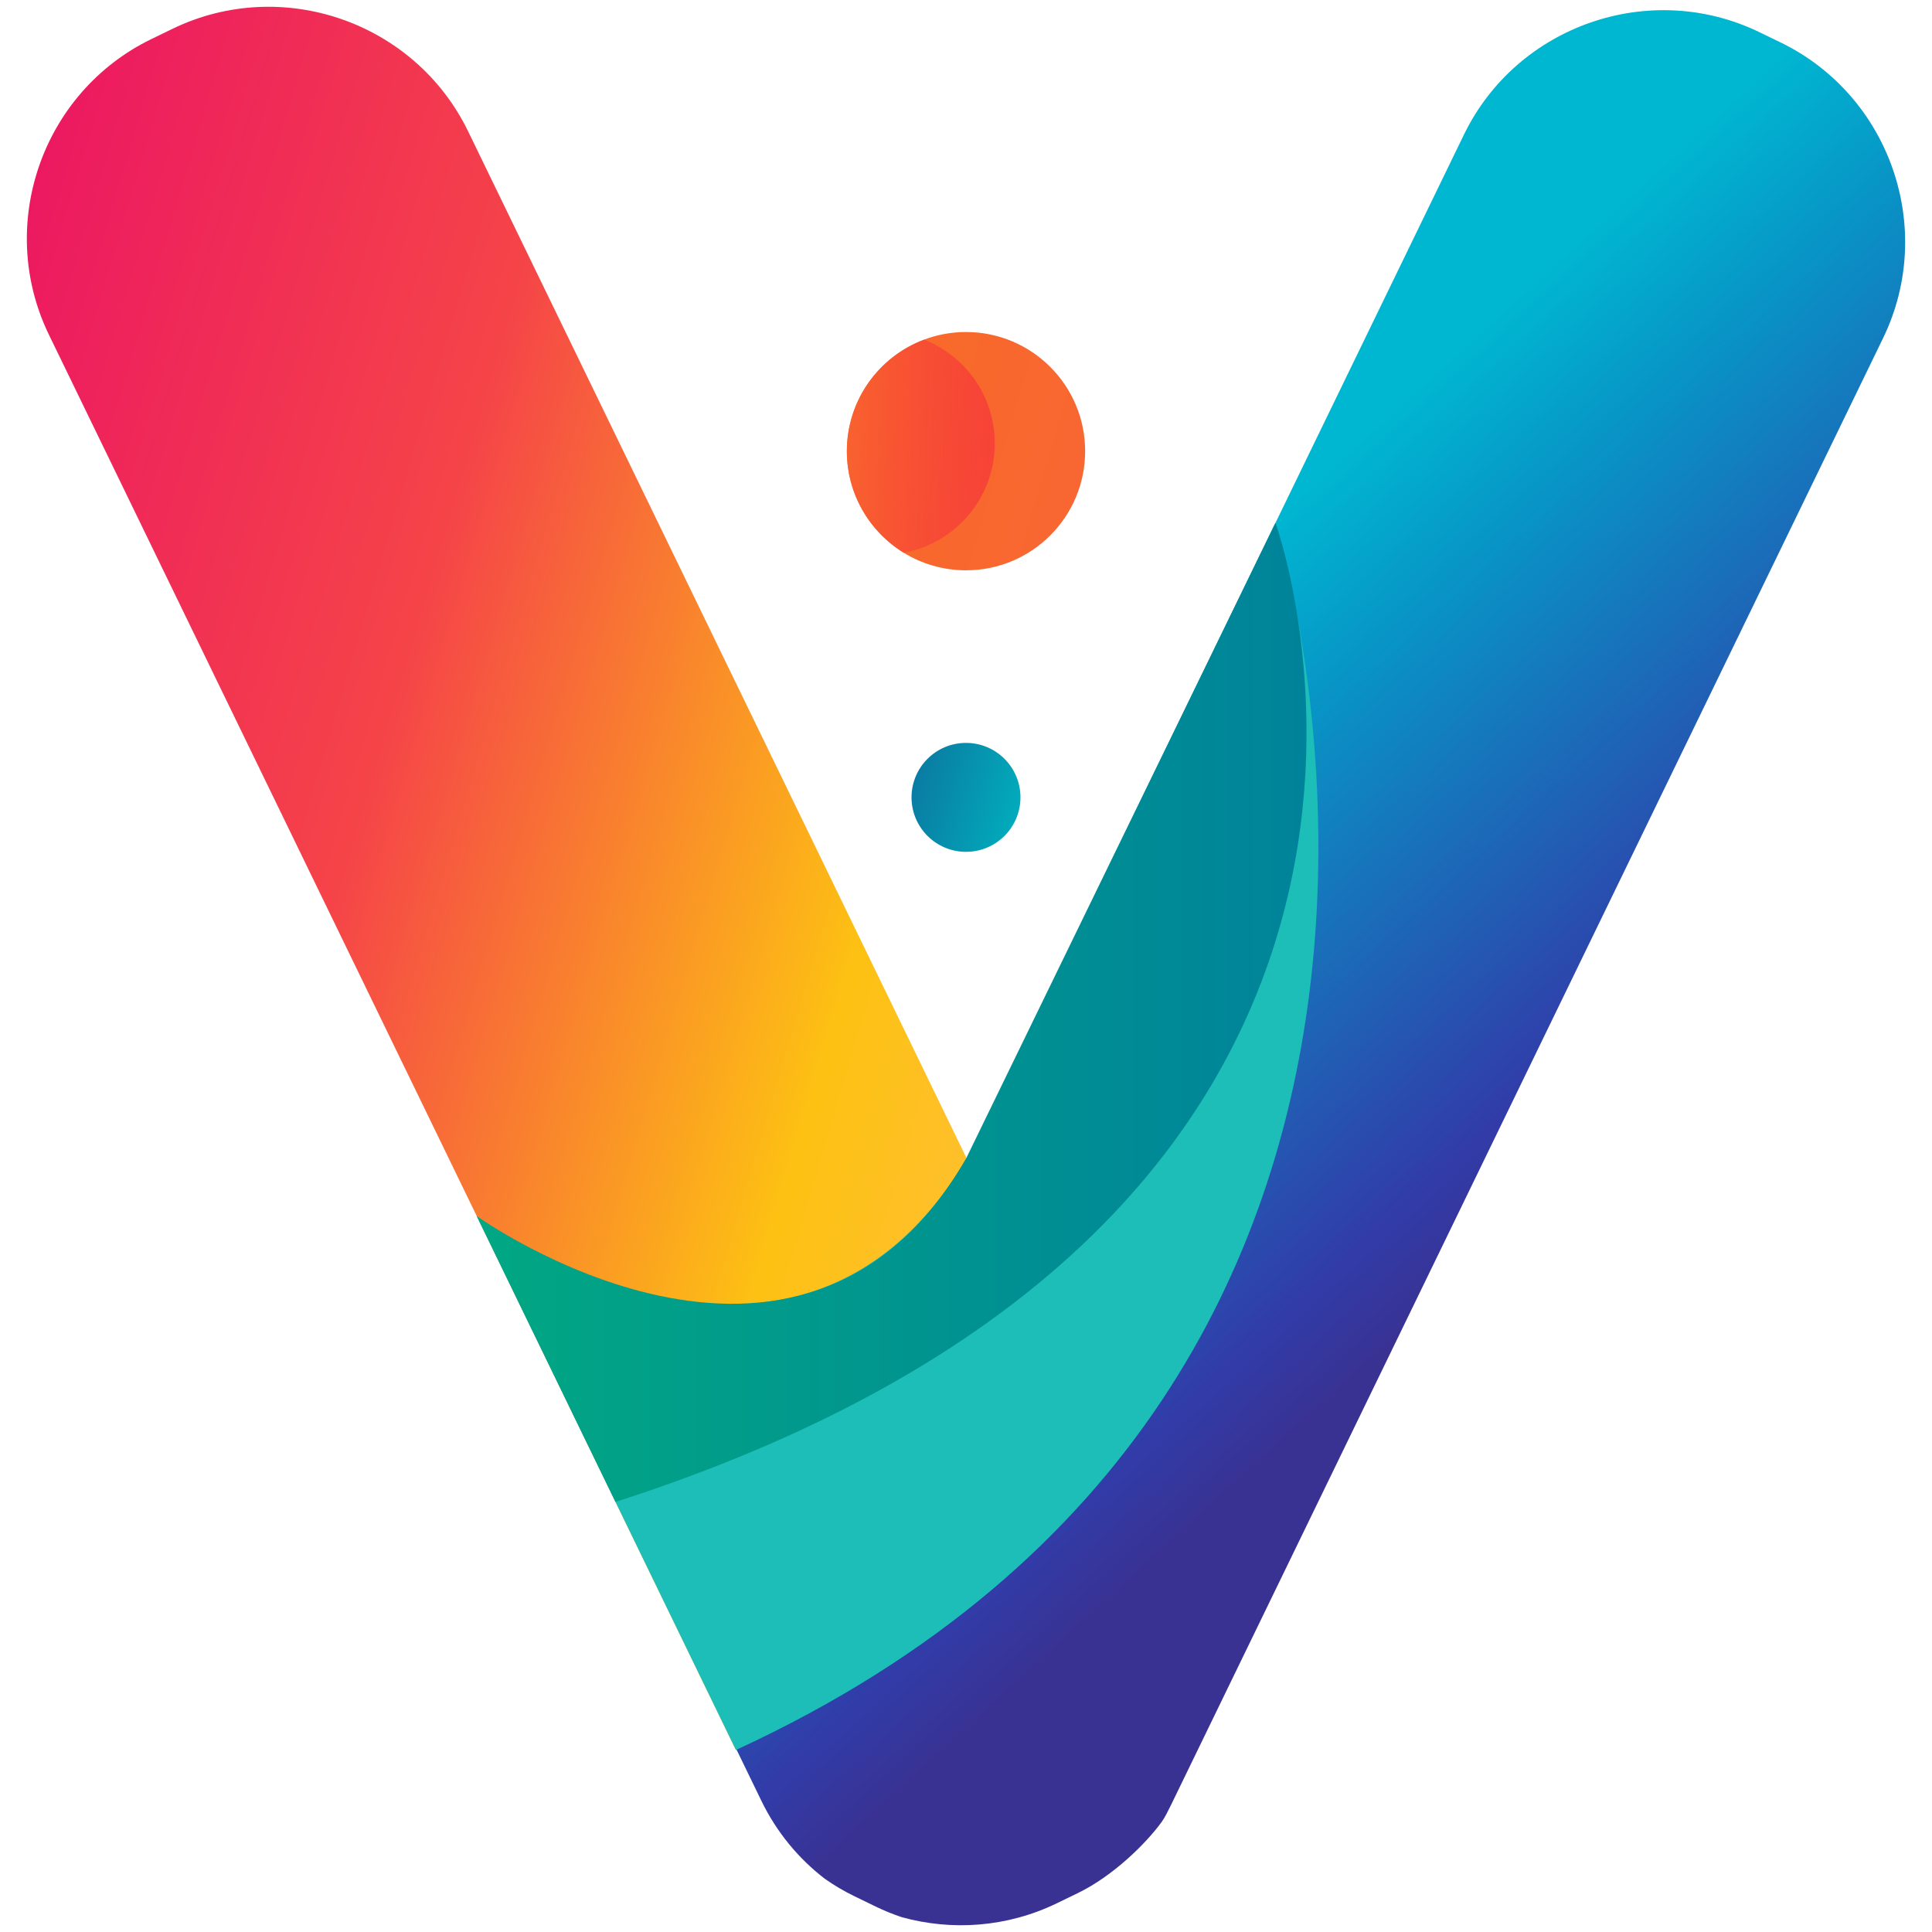 <?xml version="1.0" encoding="UTF-8"?>
<svg id="t1" xmlns="http://www.w3.org/2000/svg" xmlns:xlink="http://www.w3.org/1999/xlink" version="1.1" viewBox="0 0 1024 1024">
  <!-- Generator: Adobe Illustrator 29.0.1, SVG Export Plug-In . SVG Version: 2.1.0 Build 192)  -->
  <defs>
    <style>
      .st0 {
        fill: url(#_未命名的渐变_2);
      }

      .st1 {
        fill: url(#_未命名的渐变_9);
      }

      .st2 {
        fill: #1cbeb7;
      }

      .st3 {
        fill: url(#_未命名的渐变_11);
      }

      .st4 {
        fill: url(#_未命名的渐变_21);
      }

      .st5 {
        fill: url(#_未命名的渐变_30);
      }

      .st6 {
        fill: url(#_未命名的渐变_33);
      }
    </style>
    <linearGradient id="_未命名的渐变_2" data-name="未命名的渐变 2" x1="533.4" y1="542.26" x2="-61.77" y2="365.82" gradientUnits="userSpaceOnUse">
      <stop offset="0" stop-color="#fec02a"/>
      <stop offset=".14" stop-color="#fdc113"/>
      <stop offset=".58" stop-color="#f54448"/>
      <stop offset="1" stop-color="#ec1961"/>
    </linearGradient>
    <linearGradient id="_未命名的渐变_30" data-name="未命名的渐变 30" x1="815.7" y1="641.32" x2="549.24" y2="349.82" gradientUnits="userSpaceOnUse">
      <stop offset="0" stop-color="#393293"/>
      <stop offset=".13" stop-color="#313ca9"/>
      <stop offset=".7" stop-color="#0894c6"/>
      <stop offset=".93" stop-color="#00b7d1"/>
    </linearGradient>
    <linearGradient id="_未命名的渐变_9" data-name="未命名的渐变 9" x1="252.7" y1="536.6" x2="692.48" y2="536.6" gradientUnits="userSpaceOnUse">
      <stop offset="0" stop-color="#01a783"/>
      <stop offset="1" stop-color="#00839a"/>
    </linearGradient>
    <linearGradient id="_未命名的渐变_21" data-name="未命名的渐变 21" x1="578.06" y1="258.71" x2="427.08" y2="213.96" gradientUnits="userSpaceOnUse">
      <stop offset="0" stop-color="#f86732"/>
      <stop offset="1" stop-color="#f86a27"/>
    </linearGradient>
    <linearGradient id="_未命名的渐变_33" data-name="未命名的渐变 33" x1="529.42" y1="237.47" x2="430.9" y2="235.35" gradientUnits="userSpaceOnUse">
      <stop offset="0" stop-color="#f41d41" stop-opacity=".5"/>
      <stop offset="1" stop-color="#fa6e2d" stop-opacity=".8"/>
    </linearGradient>
    <linearGradient id="_未命名的渐变_11" data-name="未命名的渐变 11" x1="542.2" y1="431.57" x2="473.18" y2="411.11" gradientUnits="userSpaceOnUse">
      <stop offset="0" stop-color="#01adbc"/>
      <stop offset="1" stop-color="#0c729e"/>
    </linearGradient>
  </defs>
  <g id="ALL">
    <g id="V">
      <path id="left" class="st0" d="M390.05,927.53L25.94,177.43C-2.23,119.41,22.2,48.88,80.23,20.71l11.15-5.41c58.03-28.17,128.56-3.73,156.72,54.29l264.12,544.1-122.17,313.85Z"/>
      <path id="right" class="st5" d="M998.06,179.24l-366.64,755.28-10.54,21.71c-1.57,3.21-3.53,7.18-5.09,9.33-8.56,11.79-26.02,28.83-44.39,37.75l-11.15,5.41c-26.58,12.9-55.77,14.76-82.31,7.42-4.66-1.55-9.26-3.43-13.77-5.61l-11.15-5.41c-5.61-2.72-10.92-5.85-15.88-9.35-13.86-10.66-25.5-24.61-33.61-41.34l-28.51-58.75,137.64-281.98L775.9,71.39c28.17-58.03,98.7-82.46,156.72-54.29l11.15,5.41c58.03,28.17,82.46,98.7,54.29,156.72Z"/>
      <g id="center">
        <path class="st2" d="M676.03,277.14s142.54,453-285.98,650.39l-137.35-282.95s168,123.49,259.97-30.89l163.36-336.55Z"/>
        <path class="st1" d="M676.03,277.14s131.64,364.13-349.8,518.91l-73.53-151.48s171.44,122.81,259.52-30.89l163.8-336.55Z"/>
      </g>
    </g>
    <g id="dot">
      <g>
        <path class="st4" d="M575.15,239.13c0,34.88-28.27,63.15-63.15,63.15-12.11,0-23.4-3.41-33-9.31-18.08-11.1-30.15-31.05-30.15-53.84,0-27.05,17-50.12,40.9-59.11,6.91-2.62,14.42-4.04,22.25-4.04,34.88,0,63.15,28.27,63.15,63.15Z"/>
        <path class="st6" d="M527.25,234.97c0,28.92-20.8,52.96-48.25,58.01-18.08-11.1-30.15-31.05-30.15-53.84,0-27.05,17-50.12,40.9-59.11,21.94,8.57,37.49,29.93,37.49,54.94Z"/>
      </g>
      <circle class="st3" cx="512" cy="422.62" r="28.87"/>
    </g>
  </g>
</svg>